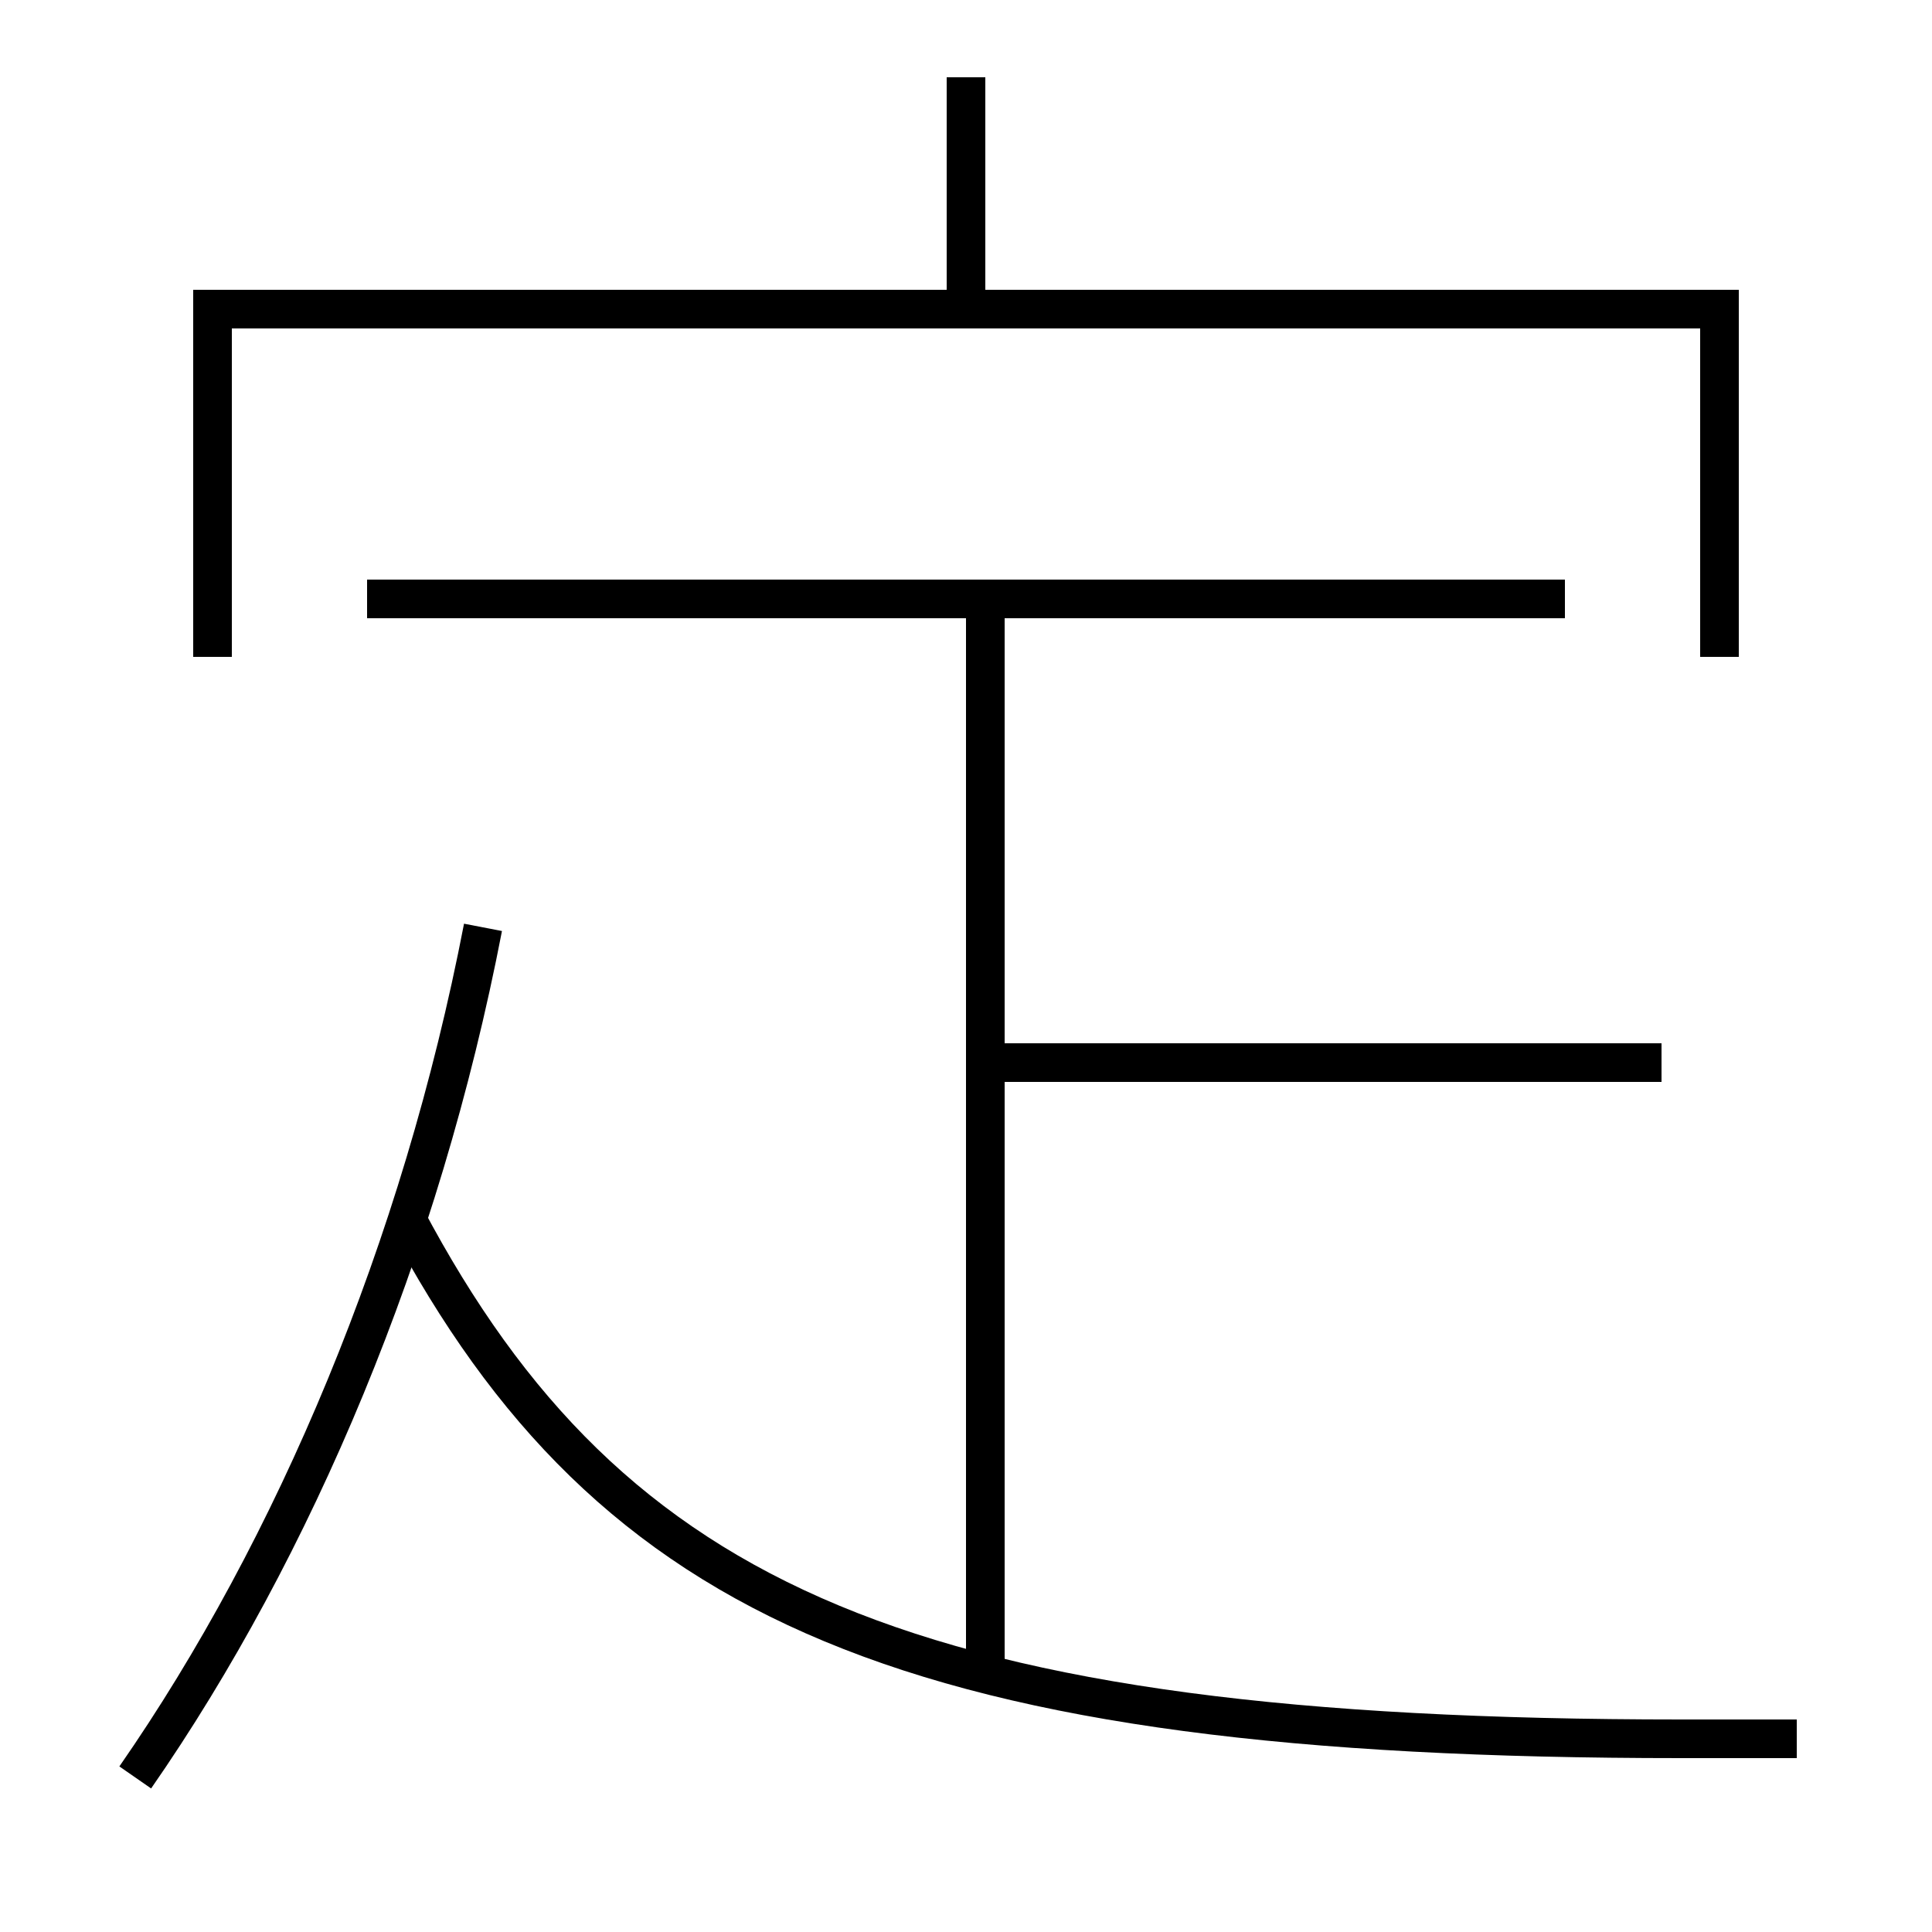 <?xml version='1.0' encoding='utf-8'?>
<svg xmlns="http://www.w3.org/2000/svg" height="100px" version="1.0" viewBox="0 0 100 100" width="100px" x="0px" y="0px">
<line fill="none" stroke="#000000" stroke-width="2" x1="50" x2="50" y1="16" y2="4" /><line fill="none" stroke="#000000" stroke-width="2" x1="52" x2="86" y1="55" y2="55" /><line fill="none" stroke="#000000" stroke-width="2" x1="51" x2="51" y1="87" y2="32" /><line fill="none" stroke="#000000" stroke-width="2" x1="19" x2="81" y1="31" y2="31" /><polyline fill="none" points="89,34 89,16 11,16 11,34" stroke="#000000" stroke-width="2" /><path d="M7,92 c8.245,-11.881 14.794,-27.394 18,-44" fill="none" stroke="#000000" stroke-width="2" /><path d="M93,90 h-6.0 c-39.826,0 -55.35,-6.911 -66,-27" fill="none" stroke="#000000" stroke-width="2" /></svg>